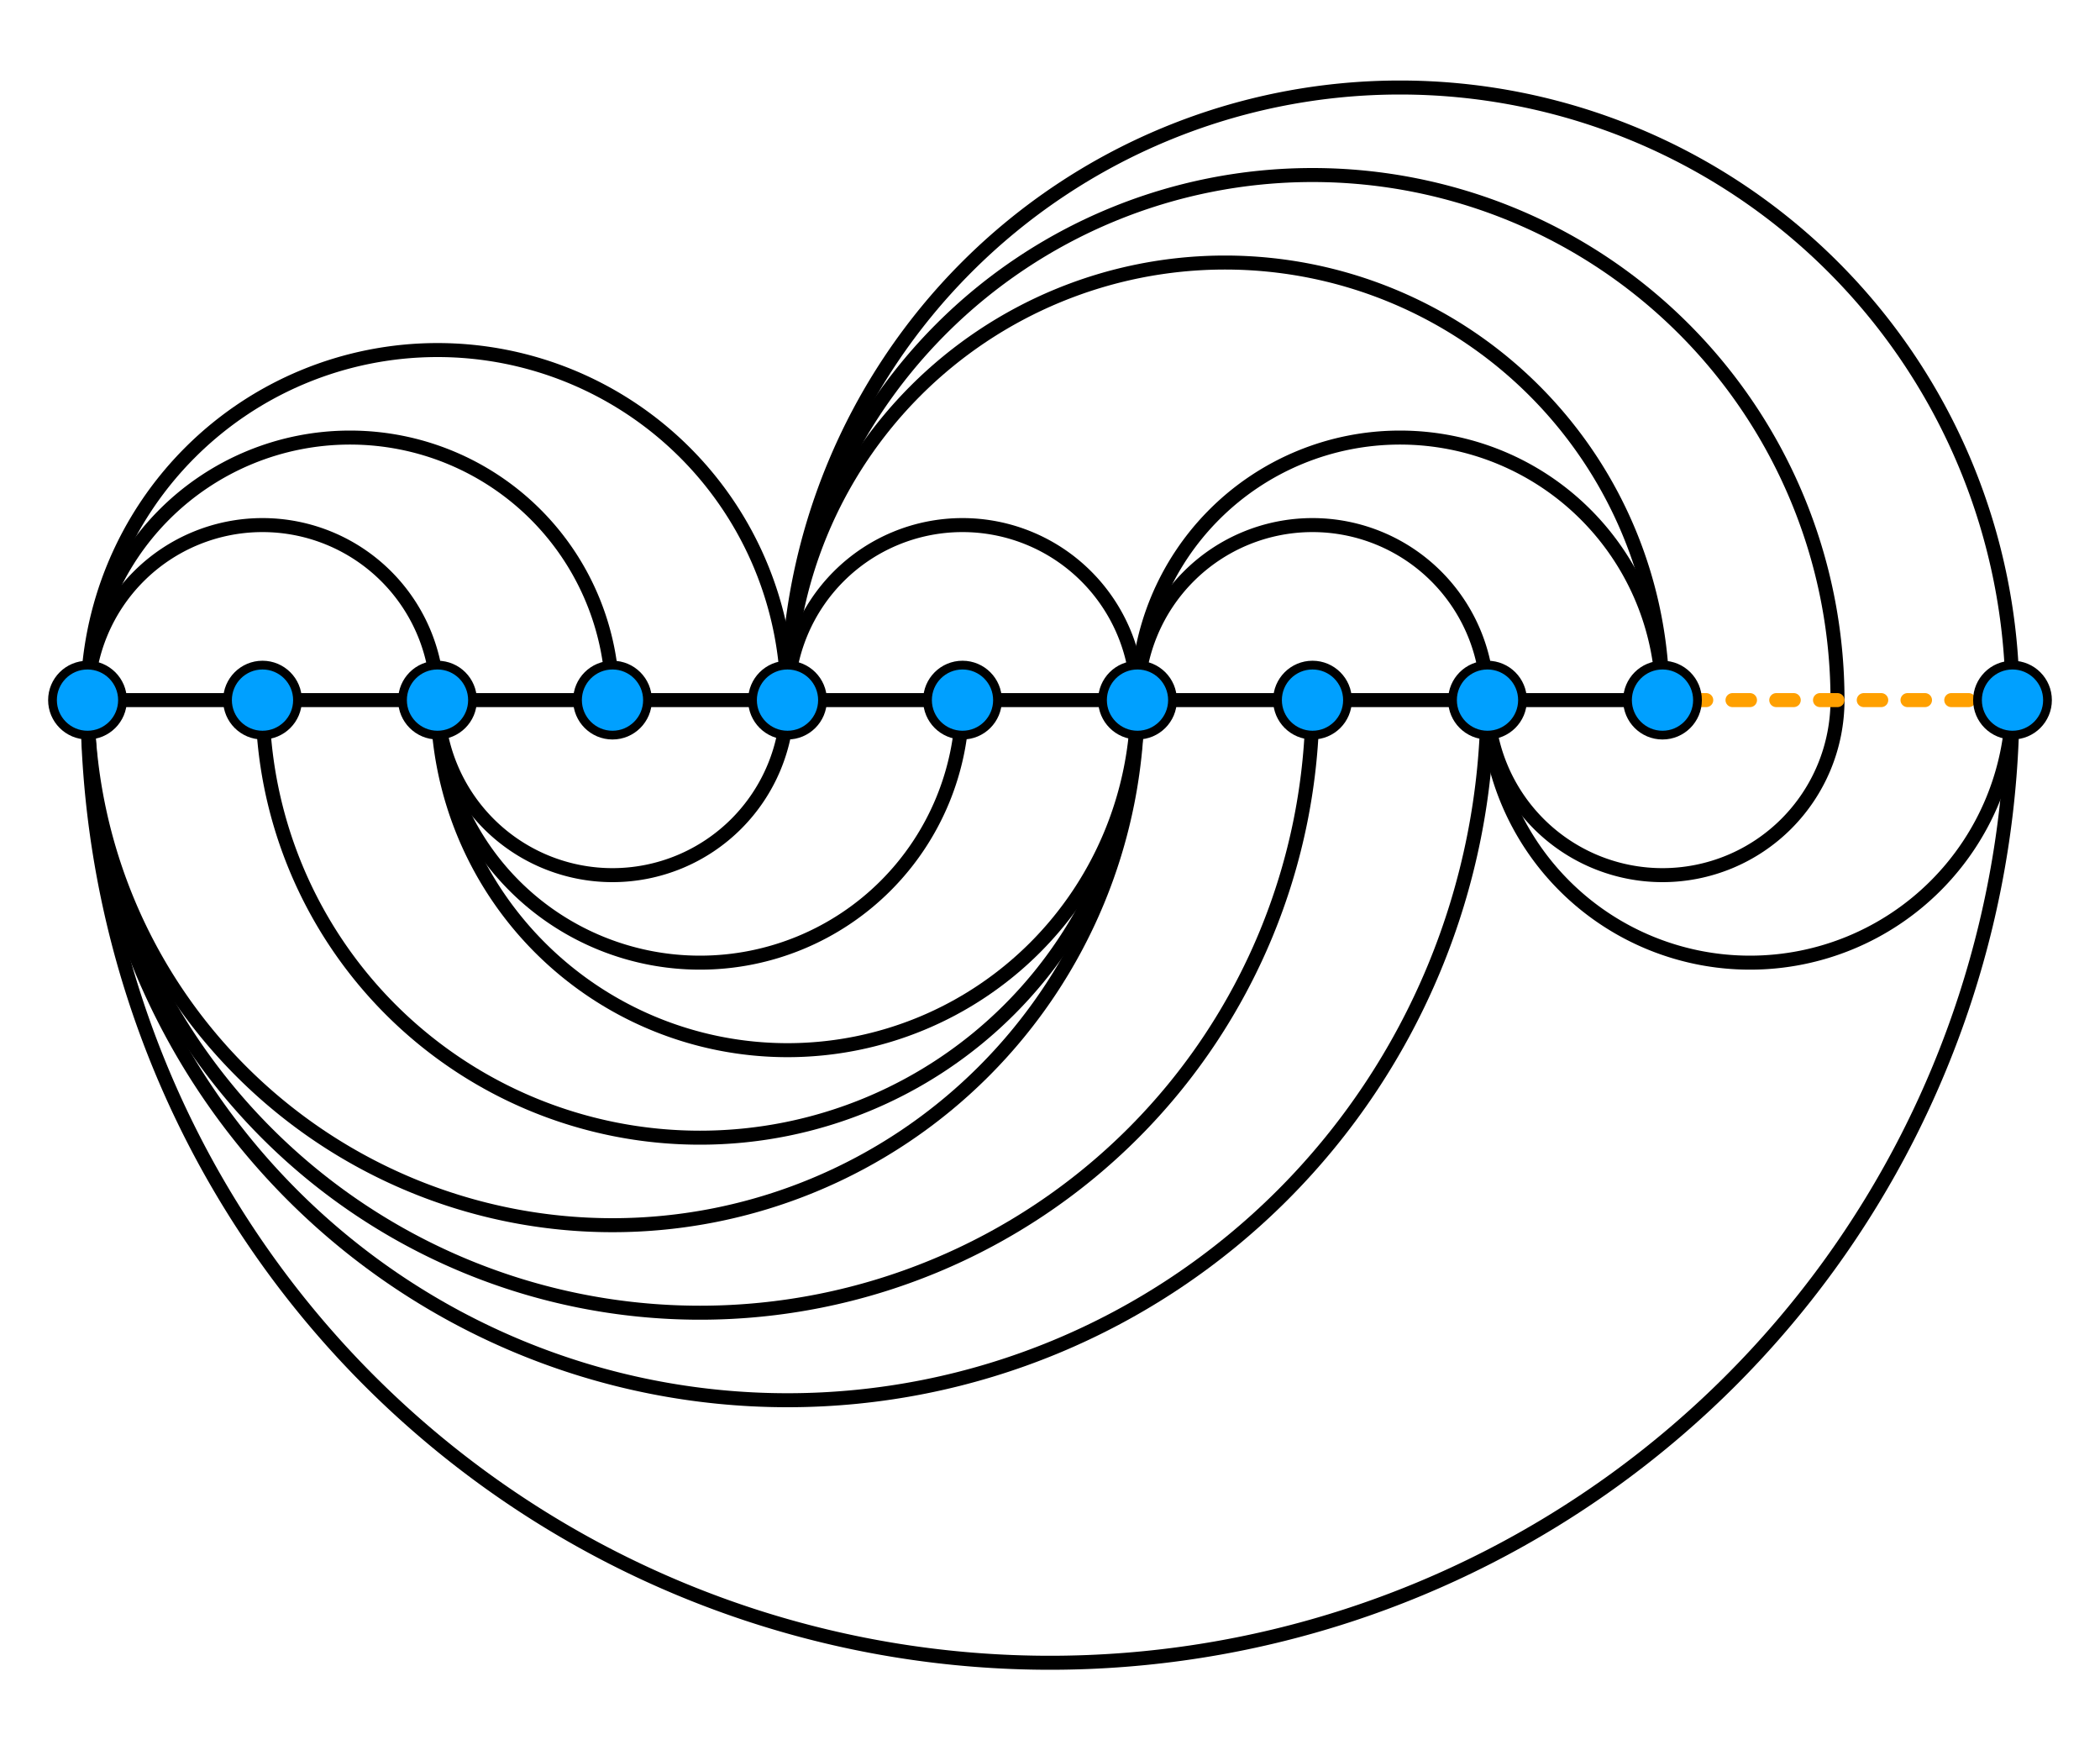 <?xml version="1.0" encoding="UTF-8"?>
<!DOCTYPE svg PUBLIC "-//W3C//DTD SVG 1.1//EN" "http://www.w3.org/Graphics/SVG/1.1/DTD/svg11.dtd">
<svg xmlns="http://www.w3.org/2000/svg" xmlns:xlink="http://www.w3.org/1999/xlink" version="1.1" x="0" y="0" width="240" height="200">
  <desc>An arc diagram of the Goldner–Harary graph</desc>
  <g fill="none" stroke="black" stroke-width="1.6" stroke-linecap="round">
    <line x1="10" y1="80" x2="190" y2="80"/>
    <path d="M 0,0 A 20 20 0 0 1 40,0" transform="translate(10,80)"/>
    <path d="M 0,0 A 40 40 0 0 1 80,0" transform="translate(10,80)"/>
    <path d="M 0,0 A 20 20 0 0 1 40,0" transform="translate(90,80)"/>
    <path d="M 0,0 A 20 20 0 0 1 40,0" transform="translate(130,80)"/>
    <path d="M 0,0 A 80 80 0 0 1 160,0" transform="translate(170,80) rotate(180)"/>
    <path d="M 0,0 A 30 30 0 0 1 60,0" transform="translate(10,80)"/>
    <path d="M 0,0 A 50 50 0 0 1 100,0" transform="translate(90,80)"/>
    <path d="M 0,0 A 60 60 0 0 1 120,0" transform="translate(90,80)"/>
    <path d="M 0,0 A 20 20 0 0 1 40,0" transform="translate(210,80) rotate(180)"/>
    <path d="M 0,0 A 70 70 0 0 1 140,0" transform="translate(90,80)"/>
    <path d="M 0,0 A 30 30 0 0 1 60,0" transform="translate(230,80) rotate(180)"/>
    <path d="M 0,0 A 30 30 0 0 1 60,0" transform="translate(130,80)"/>
    <path d="M 0,0 A 110 110 0 0 1 220,0" transform="translate(230,80) rotate(180)"/>
    <path d="M 0,0 A 70 70 0 0 1 140,0" transform="translate(150,80) rotate(180)"/>
    <path d="M 0,0 A 40 40 0 0 1 80,0" transform="translate(130,80) rotate(180)"/>
    <path d="M 0,0 A 50 50 0 0 1 100,0" transform="translate(130,80) rotate(180)"/>
    <path d="M 0,0 A 60 60 0 0 1 120,0" transform="translate(130,80) rotate(180)"/>
    <path d="M 0,0 A 30 30 0 0 1 60,0" transform="translate(110,80) rotate(180)"/>
    <path d="M 0,0 A 20 20 0 0 1 40,0" transform="translate(90,80) rotate(180)"/>
  </g>
  <g fill="none" stroke="#FFA000" stroke-width="1.6" stroke-linecap="round" stroke-dasharray="2 3" stroke-dashoffset="2">
    <line x1="190" y1="80" x2="230" y2="80"/>
  </g>
  <g fill="#00A0FF" stroke="black" stroke-width="1">
    <circle cx="10" cy="80" r="4"/>
    <circle cx="30" cy="80" r="4"/>
    <circle cx="50" cy="80" r="4"/>
    <circle cx="70" cy="80" r="4"/>
    <circle cx="90" cy="80" r="4"/>
    <circle cx="110" cy="80" r="4"/>
    <circle cx="130" cy="80" r="4"/>
    <circle cx="150" cy="80" r="4"/>
    <circle cx="170" cy="80" r="4"/>
    <circle cx="190" cy="80" r="4"/>
    <circle cx="230" cy="80" r="4"/>
  </g>
</svg>

